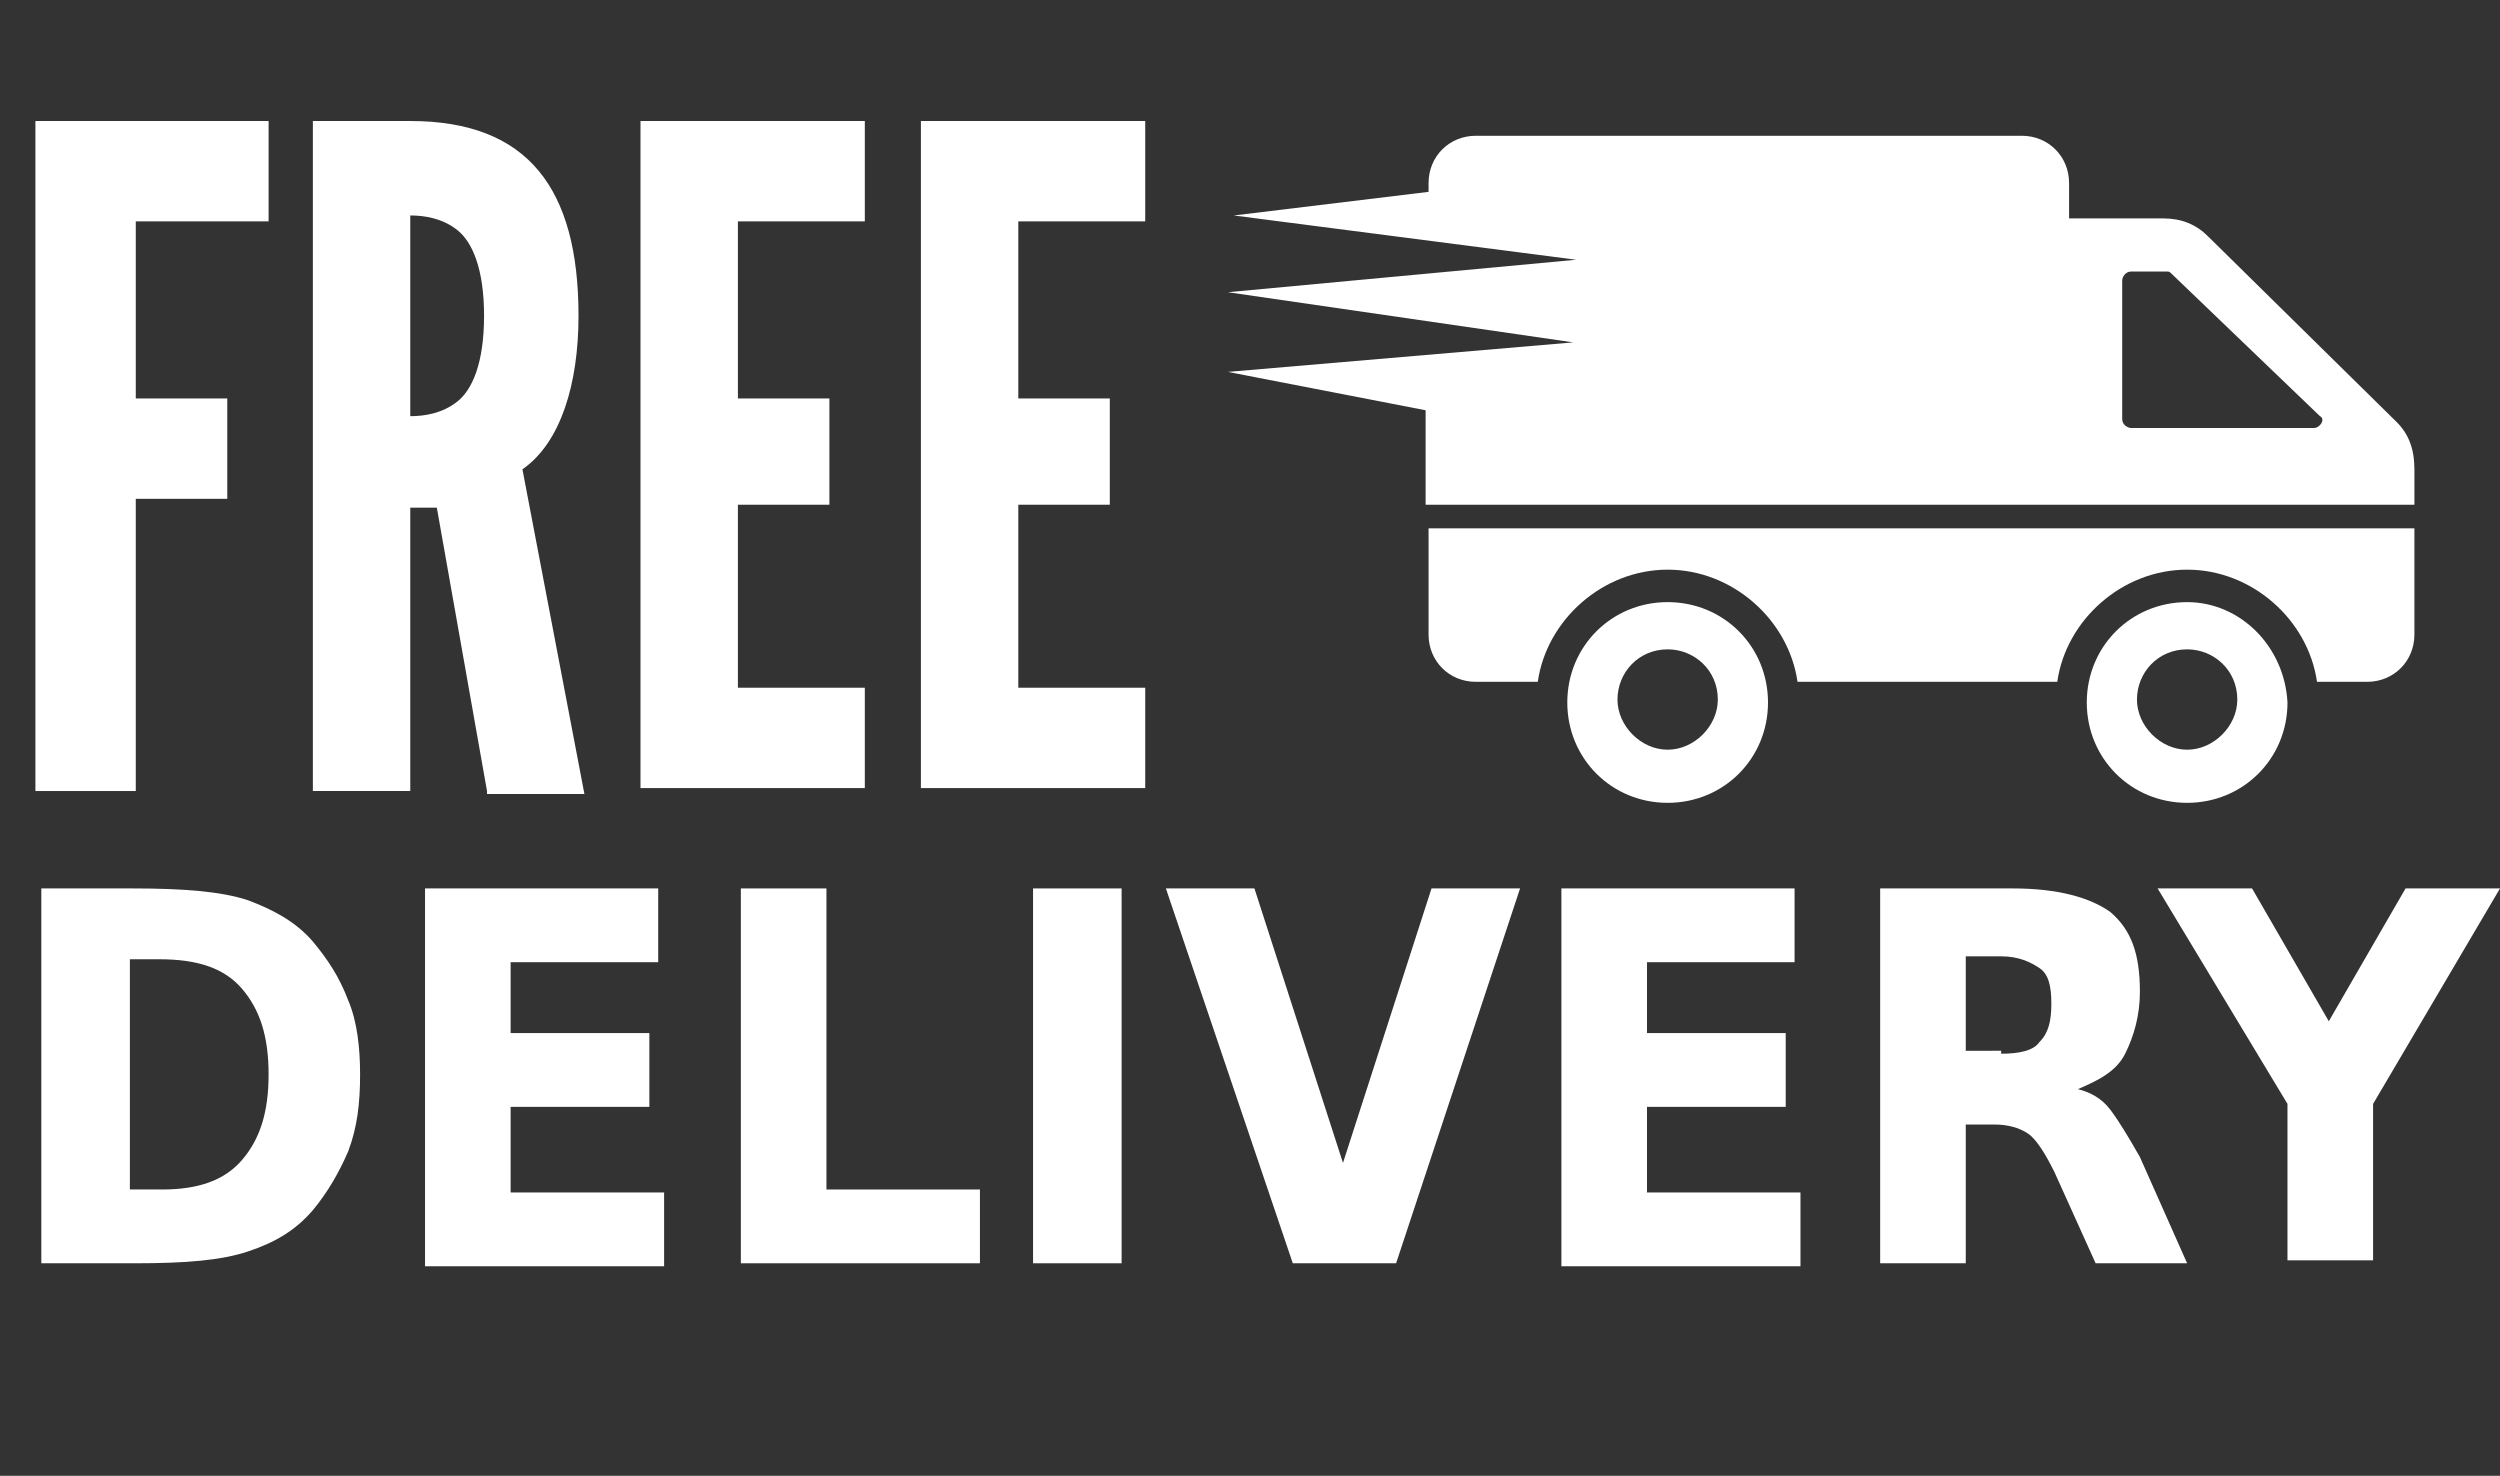 <?xml version="1.0" encoding="utf-8"?>
<!-- Generator: Adobe Illustrator 18.1.1, SVG Export Plug-In . SVG Version: 6.00 Build 0)  -->
<svg version="1.1" id="Layer_1" xmlns="http://www.w3.org/2000/svg" xmlns:xlink="http://www.w3.org/1999/xlink" x="0px" y="0px"
	 viewBox="0 0 84.7 50" enable-background="new 0 0 84.7 50" xml:space="preserve">
<rect x="0" y="0" width="84.7" height="50" fill="#333333" stroke="none"/>
<g>
	<g>
		<path fill="#FFFFFF" d="M9.2,7.5H4.6v6h3.1v3.4H4.6v9.9H1.2V4.1h7.9V7.5z"/>
		<path fill="#FFFFFF" d="M16.5,26.8l-1.7-9.6h-0.9v9.6h-3.3V4.1h3.3c4,0,5.7,2.3,5.7,6.6c0,2.3-0.6,4.3-1.9,5.2l2.1,11H16.5z
			 M13.9,14.1c0.5,0,1.1-0.1,1.6-0.5c0.5-0.4,0.9-1.3,0.9-2.9c0-1.6-0.4-2.5-0.9-2.9c-0.5-0.4-1.1-0.5-1.6-0.5V14.1z"/>
		<path fill="#FFFFFF" d="M21.7,4.1h7.6v3.4H25v6h3.1v3.6H25v6.2h4.3v3.4h-7.6V4.1z"/>
		<path fill="#FFFFFF" d="M31.2,4.1h7.6v3.4h-4.3v6h3.1v3.6h-3.1v6.2h4.3v3.4h-7.6V4.1z"/>
	</g>
	<g>
		<path fill="#FFFFFF" d="M56.5,20.4c-1.9,0-3.4,1.5-3.4,3.4c0,1.9,1.5,3.4,3.4,3.4s3.4-1.5,3.4-3.4C59.9,21.9,58.4,20.4,56.5,20.4z
			 M56.5,25.4c-0.9,0-1.7-0.8-1.7-1.7c0-0.9,0.7-1.7,1.7-1.7c0.9,0,1.7,0.7,1.7,1.7C58.2,24.6,57.4,25.4,56.5,25.4z M81.8,17.9v3.6
			c0,0.9-0.7,1.6-1.6,1.6h-1.7c-0.3-2.1-2.2-3.8-4.4-3.8c-2.2,0-4.1,1.7-4.4,3.8h-8.8c-0.3-2.1-2.2-3.8-4.4-3.8
			c-2.2,0-4.1,1.7-4.4,3.8H50c-0.9,0-1.6-0.7-1.6-1.6v-3.6H81.8L81.8,17.9z M74.1,20.4c-1.9,0-3.4,1.5-3.4,3.4
			c0,1.9,1.5,3.4,3.4,3.4c1.9,0,3.4-1.5,3.4-3.4C77.4,21.9,75.9,20.4,74.1,20.4z M74.1,25.4c-0.9,0-1.7-0.8-1.7-1.7
			c0-0.9,0.7-1.7,1.7-1.7c0.9,0,1.7,0.7,1.7,1.7C75.8,24.6,75,25.4,74.1,25.4z M81.2,14.3L74.8,8c-0.4-0.4-0.9-0.6-1.5-0.6h-3.2V6.2
			c0-0.9-0.7-1.6-1.6-1.6H50c-0.9,0-1.6,0.7-1.6,1.6v0.3l-6.6,0.8l11.6,1.5L41.6,9.9l11.7,1.7l-11.7,1l6.7,1.3l0,3.2h33.5v-1.2
			C81.8,15.2,81.6,14.7,81.2,14.3z M78.4,14.5h-6.2c-0.1,0-0.3-0.1-0.3-0.3V9.5c0-0.1,0.1-0.3,0.3-0.3h1.2c0.1,0,0.1,0,0.2,0.1
			l5,4.8C78.8,14.2,78.6,14.5,78.4,14.5z"/>
	</g>
	<g>
		<path fill="#FFFFFF" d="M1.4,30.1h3.1c1.7,0,3,0.1,3.9,0.4c0.8,0.3,1.6,0.7,2.2,1.4c0.5,0.6,0.9,1.2,1.2,2
			c0.3,0.7,0.4,1.6,0.4,2.5c0,1-0.1,1.8-0.4,2.6c-0.3,0.7-0.7,1.4-1.2,2c-0.6,0.7-1.3,1.1-2.2,1.4s-2.1,0.4-3.8,0.4H1.4V30.1z
			 M4.4,32.6v7.7h1.1c1.2,0,2.1-0.3,2.7-1c0.6-0.7,0.9-1.6,0.9-2.9c0-1.3-0.3-2.2-0.9-2.9c-0.6-0.7-1.5-1-2.8-1H4.4z"/>
		<path fill="#FFFFFF" d="M14.4,30.1h7.9v2.5h-5V35H22v2.5h-4.7v2.9h5.2v2.5h-8.1V30.1z"/>
		<path fill="#FFFFFF" d="M25.1,30.1H28v10.2h5.2v2.5h-8.1V30.1z"/>
		<path fill="#FFFFFF" d="M35,30.1H38v12.7H35V30.1z"/>
		<path fill="#FFFFFF" d="M39.5,30.1h3l3,9.3l3-9.3h3l-4.2,12.7h-3.5L39.5,30.1z"/>
		<path fill="#FFFFFF" d="M52.9,30.1h7.9v2.5h-5V35h4.7v2.5h-4.7v2.9H61v2.5h-8.1V30.1z"/>
		<path fill="#FFFFFF" d="M66.6,38v4.8h-2.9V30.1h4.5c1.5,0,2.6,0.3,3.3,0.8c0.7,0.6,1,1.4,1,2.7c0,0.8-0.2,1.5-0.5,2.1
			s-0.9,0.9-1.6,1.2c0.4,0.1,0.8,0.3,1.1,0.7c0.3,0.4,0.6,0.9,1,1.6l1.6,3.6h-3.1l-1.4-3.1c-0.3-0.6-0.6-1.1-0.9-1.3
			c-0.3-0.2-0.7-0.3-1.1-0.3H66.6z M67.8,35.7c0.6,0,1.1-0.1,1.3-0.4c0.3-0.3,0.4-0.7,0.4-1.3c0-0.6-0.1-1-0.4-1.2
			c-0.3-0.2-0.7-0.4-1.3-0.4h-1.2v3.2H67.8z"/>
		<path fill="#FFFFFF" d="M73.1,30.1h3.2l2.6,4.5l2.6-4.5h3.2l-4.3,7.3v5.3h-2.9v-5.3L73.1,30.1z"/>
	</g>
</g>
</svg>
